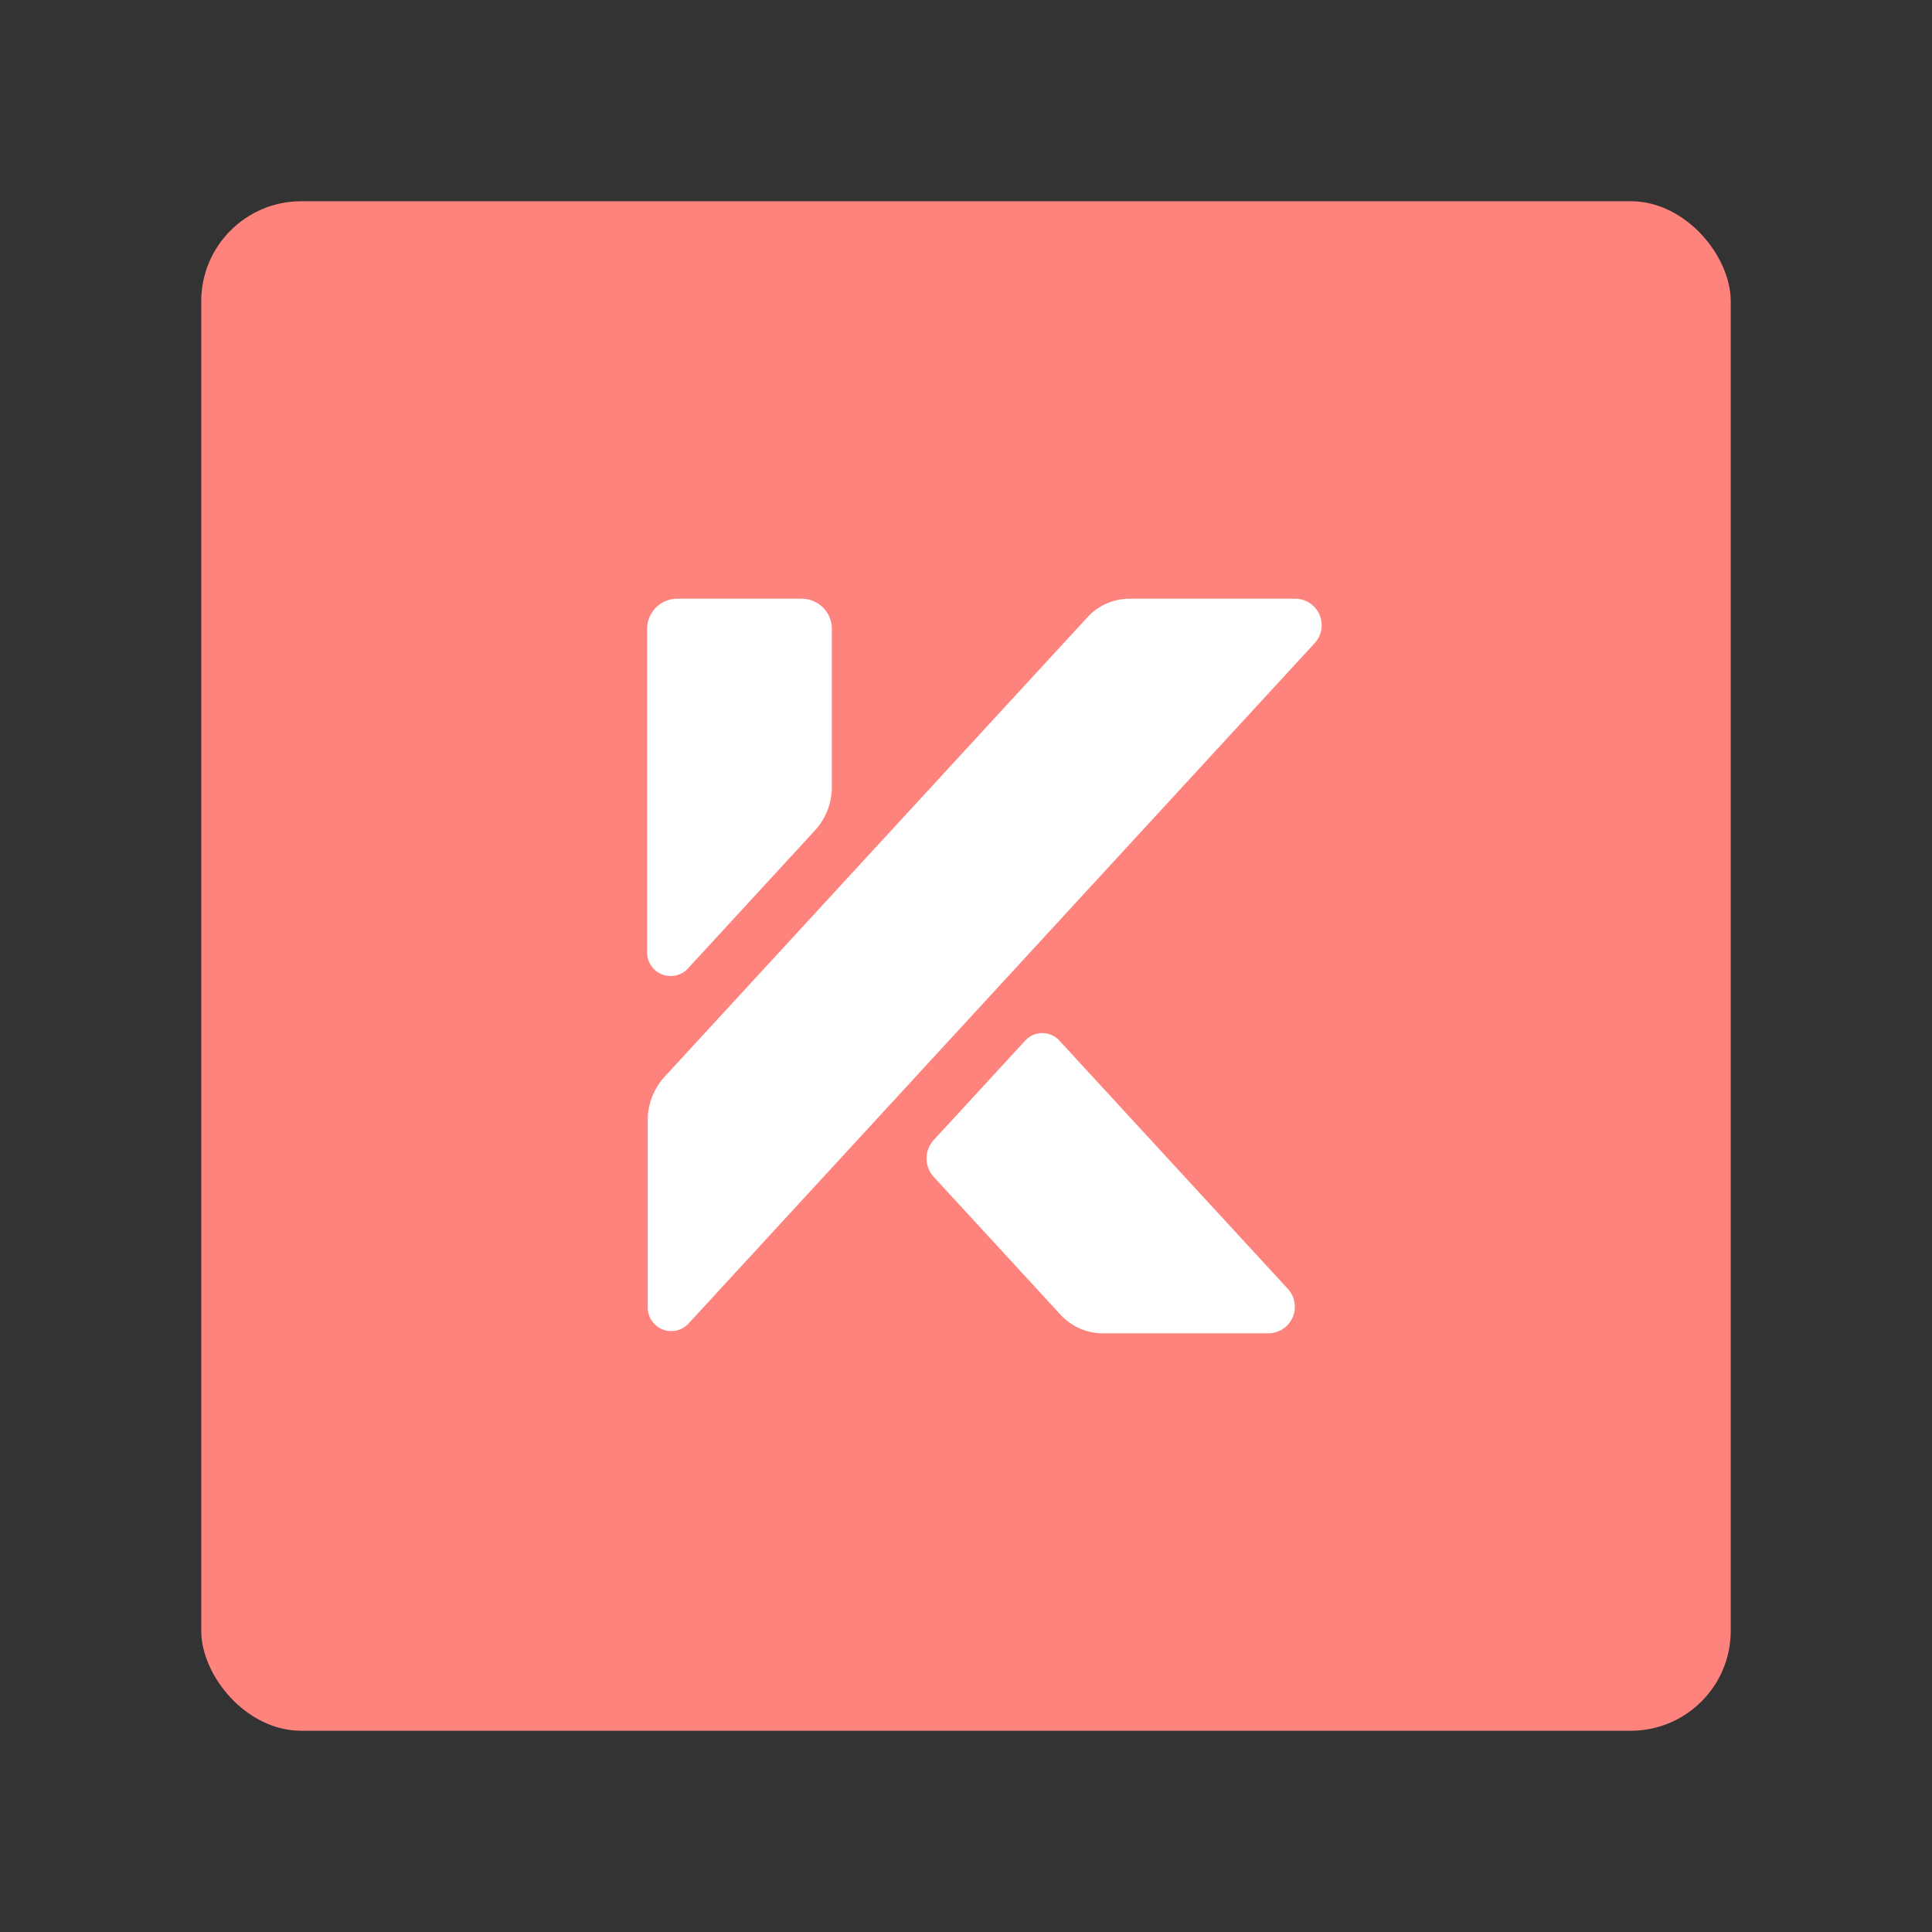 <svg xmlns="http://www.w3.org/2000/svg" xml:space="preserve" id="svg2" width="192" height="192" version="1.1"><rect width="100%" height="100%" fill="#333333" stroke="none"/><g id="layer1" transform="translate(0 -860.362)"><rect id="rect482" width="152" height="152" x="20" y="880.362" rx="9.935" ry="9.935" style="fill:#ff837d;fill-opacity:1;fill-rule:evenodd;stroke:none;stroke-width:.993;stroke-opacity:1"/><path id="rect1146" d="M64.31 922.862v32.153a2.34 2.34 21.31 0 0 4.063 1.585l12.603-13.696a6.409 6.409 111.31 0 0 1.693-4.34v-15.702a3 3 45 0 0-3-3H67.31a3 3 135 0 0-3 3z" style="fill:#fff;fill-opacity:1;fill-rule:evenodd;stroke-width:20.517;stroke-linecap:round;stroke-linejoin:round;stroke-dashoffset:6;stop-color:#000"/><path id="rect1755" d="m108.071 921.702-42.007 45.647a6.409 6.409 111.31 0 0-1.693 4.34v18.61a2.34 2.34 21.31 0 0 4.063 1.586l62.216-67.608a2.632 2.632 66.31 0 0-1.937-4.415h-16.449a5.698 5.698 156.31 0 0-4.193 1.84z" style="fill:#fff;fill-opacity:1;fill-rule:evenodd;stroke-width:34.099;stroke-linecap:round;stroke-linejoin:round;stroke-dashoffset:6;stop-color:#000"/><path id="rect1757" d="m101.89 963.772-9.09 9.877a2.716 2.716 90 0 0 0 3.679l12.603 13.695a5.698 5.698 23.688 0 0 4.193 1.84h16.449a2.632 2.632 113.69 0 0 1.937-4.416l-22.707-24.675a2.3 2.3.001 0 0-3.386 0z" style="fill:#fff;fill-opacity:1;fill-rule:evenodd;stroke-width:34.099;stroke-linecap:round;stroke-linejoin:round;stroke-dashoffset:6;stop-color:#000"/></g><style id="style853" type="text/css">.st0{fill:#fff}</style></svg>